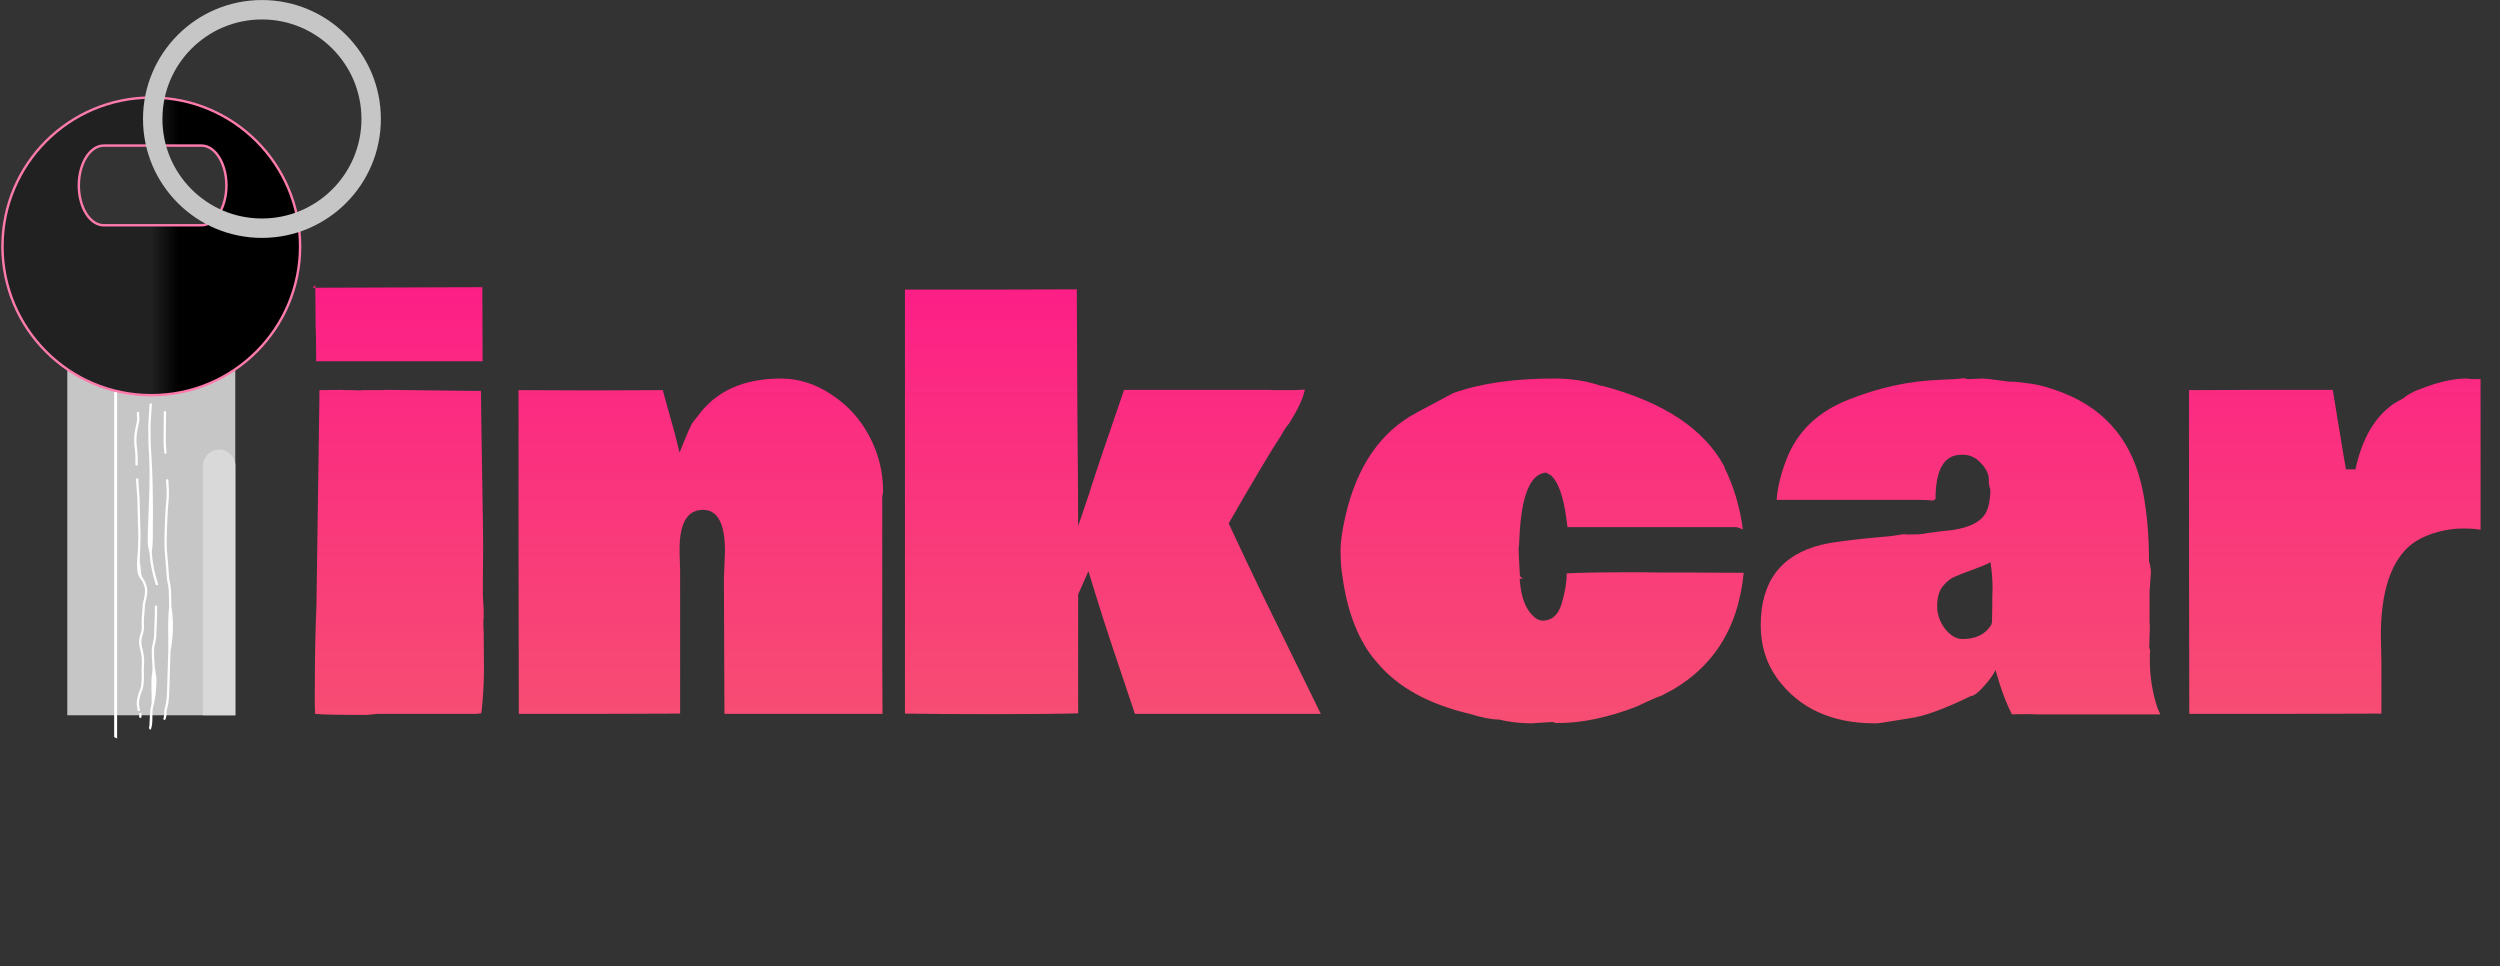 <svg width="1030" height="398" viewBox="0 0 1030 398" fill="none" xmlns="http://www.w3.org/2000/svg">
<rect x="0" y="0" width="1030" height="398" fill="#333333" stroke="none"/>
<path d="M198.722 118.324L198.833 148.828H130.255C130.255 141.703 130.181 136.619 130.032 133.576L129.921 118.547L198.722 118.324ZM128.808 118.547L129.921 117.434V118.547H128.808ZM199.167 258.709L199.278 259.711L199.39 276.41C199.39 279.453 199.241 283.09 198.944 287.32C198.647 291.551 198.388 293.74 198.165 293.889L196.161 294.111H155.638L150.962 294.557C139.384 294.557 132.333 294.408 129.81 294.111V293.332L129.698 291.217V286.207C129.698 271.586 129.921 259.451 130.366 249.803L131.591 164.08V160.74L140.274 160.629L142.167 160.74H145.396L148.179 160.852L149.626 160.74H157.642L159.312 160.629L197.274 161.074C197.571 161 197.794 160.963 197.942 160.963C198.091 160.963 198.165 161.186 198.165 161.631L198.276 172.207C198.351 179.258 198.499 188.721 198.722 200.596C198.944 212.396 199.056 220.746 199.056 225.645L198.944 239.561V245.461L199.278 251.361V254.812C199.278 254.887 199.241 255.035 199.167 255.258V258.709ZM243.253 160.852L273.089 160.74C273.46 162.299 274.128 164.748 275.093 168.088C276.058 171.428 276.985 174.768 277.876 178.107L279.991 186.457C282.96 178.961 284.778 174.805 285.446 173.988L287.228 171.762C294.724 161.223 306.228 155.953 321.739 155.953C329.087 155.953 336.063 158.18 342.669 162.633C349.349 167.012 354.544 172.764 358.255 179.889C361.966 186.939 363.821 194.398 363.821 202.266C363.821 203.156 363.71 203.861 363.487 204.381V272.848L363.599 294.111H298.472L298.249 238.447L298.694 227.092C298.694 215.736 295.688 210.059 289.677 210.059C283.22 210.059 279.991 215.439 279.991 226.201C279.991 228.576 280.028 230.209 280.103 231.1V232.77L280.214 234.662V294L247.038 294.111H213.751L213.64 227.314V160.74L243.253 160.852ZM522.798 160.629L524.913 160.74H533.485C533.931 160.74 534.562 160.703 535.378 160.629C536.269 160.555 537.011 160.518 537.604 160.518C536.937 164.006 534.747 168.682 531.036 174.545C529.774 176.029 528.624 177.811 527.585 179.889V179.777C523.8 185.492 516.675 197.441 506.21 215.625C511.554 227.129 516.378 237.297 520.683 246.129C524.987 254.887 528.327 261.715 530.702 266.613L544.173 294.111H467.579L459.897 271.178C456.78 262.123 452.958 250.174 448.431 235.33L444.2 244.904V293.889C437.001 294.111 425.534 294.223 409.8 294.223C394.065 294.223 381.745 294.148 372.839 294V119.326H408.241L443.644 119.215C443.644 128.195 443.718 144.338 443.866 167.643C444.089 190.947 444.2 207.312 444.2 216.738L448.431 204.27C451.103 195.734 456.001 181.188 463.126 160.629H522.798ZM639.804 297.451L630.897 298.008C626.37 298.008 621.917 297.488 617.538 296.449C614.569 296.449 610.562 295.67 605.515 294.111C588.593 290.104 575.976 283.164 567.663 273.293L565.659 270.955C559.202 262.643 555.009 251.473 553.079 237.445L552.745 235.107C552.448 232.732 552.3 229.912 552.3 226.646C552.3 223.307 552.931 218.816 554.192 213.176C558.868 192.32 568.702 177.922 583.694 169.98L598.724 161.965C609.856 157.957 623.735 155.953 640.36 155.953C646.669 155.953 652.495 156.77 657.839 158.402L660.065 159.07C659.991 159.07 659.954 159.033 659.954 158.959H660.177C685.337 165.639 702.073 176.697 710.386 192.135L710.608 192.914C714.319 200.41 716.806 208.797 718.067 218.074L715.507 217.184H645.815L645.259 213.064C644.071 204.529 642.067 198.852 639.247 196.031L637.021 194.695C630.489 195.141 626.815 204.047 625.999 221.414C625.925 223.789 625.813 225.199 625.665 225.645L625.776 229.207L626.11 235.664C626.11 236.184 626.147 236.74 626.222 237.334L627.335 238.447H626.11C626.481 244.014 627.632 248.281 629.562 251.25C631.565 254.219 633.569 255.703 635.573 255.703C639.358 255.703 641.956 253.402 643.366 248.801C644.776 244.199 645.481 240.006 645.481 236.221C651.196 235.924 659.806 235.775 671.31 235.775H675.54L686.228 235.887H696.915L718.401 235.998C716.101 259.822 704.856 276.67 684.669 286.541C683.185 287.061 681.144 287.914 678.546 289.102L674.315 291.105C662.515 295.633 651.716 297.896 641.919 297.896C640.88 297.896 640.175 297.748 639.804 297.451ZM784.308 220.078L785.421 220.189H788.093C790.616 220.189 792.583 220.004 793.993 219.633L800.005 218.854C810.247 218.111 816.407 215.365 818.485 210.615C819.524 208.24 820.044 205.234 820.044 201.598C819.599 200.855 819.376 199.445 819.376 197.367C819.376 195.289 818.3 193.1 816.147 190.799C814.069 188.498 811.583 187.348 808.688 187.348H808.132C801.007 187.348 797.444 193.396 797.444 205.494C797.073 206.088 796.442 206.311 795.552 206.162C794.735 206.014 792.694 205.939 789.429 205.939H731.983C732.354 200.818 733.69 195.289 735.991 189.352C740.37 177.922 748.831 169.721 761.374 164.748C773.991 159.701 786.497 156.955 798.892 156.51L805.571 156.176L809.134 155.842C809.579 155.842 810.024 155.953 810.47 156.176H811.917L816.927 155.953C817.966 155.953 820.304 156.213 823.94 156.732L827.169 157.178C827.688 157.252 828.505 157.289 829.618 157.289C830.731 157.289 833.069 157.549 836.632 158.068C840.194 158.514 844.647 159.775 849.991 161.854C868.101 168.979 879.085 182.635 882.944 202.822C884.577 211.357 885.394 220.82 885.394 231.211C885.913 232.918 886.173 234.477 886.173 235.887L885.616 243.568V256.482C885.69 256.631 885.728 257.262 885.728 258.375L885.505 265.945V266.947C885.728 267.318 885.839 267.838 885.839 268.506L885.728 269.508V271.846C885.728 278.896 886.804 285.576 888.956 291.885L890.069 294.334H839.749L835.741 294.223C832.772 294.223 830.509 294.26 828.95 294.334C826.575 289.881 824.312 283.795 822.159 276.076C821.194 278.08 819.524 280.381 817.149 282.979C814.849 285.502 813.142 286.764 812.028 286.764C801.044 292.107 792.694 295.15 786.979 295.893C778.519 297.303 773.954 298.008 773.286 298.008C772.692 298.008 772.396 298.008 772.396 298.008C754.657 298.008 741.261 291.848 732.206 279.527C727.679 273.219 725.415 265.908 725.415 257.596C725.415 239.561 733.802 228.502 750.575 224.42C754.88 223.381 763.192 222.305 775.513 221.191L779.187 220.857L784.308 220.078ZM820.823 245.906L820.935 242.344C820.935 238.633 820.638 235.07 820.044 231.656C818.411 232.547 816.036 233.549 812.919 234.662C809.802 235.775 807.315 236.74 805.46 237.557C803.604 238.299 801.897 239.672 800.339 241.676C798.854 243.605 798.112 246.277 798.112 249.691C798.112 253.105 799.188 256.223 801.341 259.043C803.567 261.863 805.979 263.273 808.577 263.273C814.144 263.273 818.114 261.27 820.489 257.262L820.712 256.148L820.823 249.246V245.906ZM901.87 160.74L931.483 160.629H961.097L963.546 175.547C965.253 186.012 966.255 191.949 966.552 193.359H970.448C973.194 180.668 978.464 171.65 986.257 166.307L990.71 163.746C990.933 163.301 992.269 162.484 994.718 161.297L994.272 161.408L996.833 160.406C1004.11 157.512 1010.38 156.027 1015.65 155.953C1016.76 155.953 1017.5 156.027 1017.87 156.176H1021.99V218.297C1020.43 217.926 1017.99 217.74 1014.65 217.74C1011.31 217.74 1007.85 218.223 1004.29 219.188C1000.8 220.152 997.835 221.414 995.386 222.973C993.011 224.457 990.933 226.387 989.151 228.762C983.659 236.109 980.913 247.131 980.913 261.826L981.136 273.516V294L941.503 294.111H901.981L901.87 227.648V160.74Z" fill="url(#paint0_linear_255_189)"/>
<path fill-rule="evenodd" clip-rule="evenodd" d="M27.727 122.818H96.93L96.93 294.691H27.727L27.729 216.52L27.727 122.818Z" fill="#C6C6C6"/>
<path d="M48.248 151.176H47.031V303.673L48.249 304.267L48.248 151.176Z" fill="white"/>
<path d="M57.317 170.011C57.275 171.07 57.545 172.381 57.379 173.428C57.376 173.443 57.374 173.458 57.372 173.472C57.304 173.9 57.206 174.337 57.087 174.865C57.072 174.932 57.057 175.001 57.041 175.071C56.901 175.697 56.733 176.466 56.547 177.513C55.921 181.03 56.337 183.803 56.467 184.666C56.646 185.861 56.704 187.111 56.725 188.599C56.735 189.266 56.737 189.98 56.739 190.759C56.74 190.989 56.739 191.225 56.74 191.467C56.741 191.663 56.531 191.826 56.27 191.83C56.009 191.835 55.796 191.679 55.796 191.483C55.795 191.246 55.794 191.015 55.793 190.79C55.793 190.789 55.793 190.788 55.793 190.787C55.791 189.993 55.789 189.27 55.779 188.599C55.758 187.133 55.701 185.918 55.526 184.759C55.394 183.878 54.969 181.036 55.61 177.432C55.799 176.374 55.967 175.597 56.108 174.967C56.123 174.898 56.139 174.831 56.153 174.766C56.154 174.764 56.154 174.763 56.154 174.761C56.274 174.23 56.368 173.812 56.433 173.402C56.434 173.393 56.435 173.385 56.436 173.376C56.604 172.317 56.331 171.031 56.372 170.004C56.38 169.808 56.598 169.65 56.859 169.652C57.12 169.654 57.325 169.815 57.317 170.011ZM60.419 241.514C60.765 242.536 60.727 243.896 60.573 245.097C60.418 246.307 60.139 247.401 59.967 247.916C59.8 248.42 59.746 248.979 59.712 249.647C59.705 249.8 59.698 249.959 59.691 250.123C59.669 250.665 59.644 251.269 59.569 251.931C59.386 253.559 59.319 254.808 59.303 255.796C59.295 256.284 59.3 256.709 59.308 257.085C59.313 257.318 59.32 257.534 59.327 257.737C59.327 257.738 59.327 257.738 59.327 257.738C59.351 258.504 59.369 259.076 59.261 259.602C59.07 260.537 58.9 261.301 58.568 262.223C58.111 263.495 58.165 265.306 58.48 266.485C58.497 266.549 58.515 266.616 58.533 266.683C58.763 267.537 59.045 268.589 59.255 270.167C59.43 271.477 59.417 272.62 59.367 273.631C59.353 273.921 59.336 274.197 59.32 274.463C59.279 275.133 59.242 275.732 59.264 276.297C59.29 276.985 59.304 277.615 59.308 278.194C59.325 280.564 59.174 282.07 58.968 283.09C58.77 284.067 58.516 284.612 58.332 285.006C58.276 285.125 58.226 285.23 58.187 285.328C57.839 286.21 57.682 287.02 57.494 287.994C57.452 288.21 57.409 288.435 57.361 288.67C57.203 289.455 57.23 290.041 57.297 290.5C57.327 290.701 57.363 290.878 57.397 291.044C57.398 291.047 57.399 291.05 57.4 291.054C57.405 291.077 57.409 291.1 57.414 291.123C57.417 291.14 57.422 291.157 57.425 291.174C57.43 291.181 57.433 291.187 57.436 291.192C57.438 291.195 57.44 291.198 57.441 291.2C57.441 291.2 57.441 291.201 57.442 291.201C57.46 291.234 57.467 291.262 57.468 291.268C57.471 291.278 57.472 291.287 57.473 291.291C57.477 291.315 57.48 291.346 57.481 291.367C57.485 291.42 57.489 291.512 57.493 291.655C57.507 291.779 57.53 291.899 57.559 292.048C57.561 292.057 57.563 292.066 57.565 292.076C57.594 292.221 57.627 292.392 57.66 292.605C57.689 292.8 57.503 292.978 57.244 293.004C56.984 293.03 56.75 292.894 56.721 292.7C56.69 292.498 56.659 292.339 56.63 292.193C56.628 292.184 56.626 292.175 56.624 292.166C56.594 292.014 56.566 291.87 56.549 291.715C56.544 291.663 56.54 291.61 56.536 291.56C56.525 291.47 56.505 291.368 56.479 291.245C56.474 291.221 56.47 291.195 56.464 291.169C56.429 291.003 56.389 290.809 56.357 290.591C56.283 290.079 56.255 289.431 56.427 288.576C56.472 288.352 56.514 288.135 56.555 287.922C56.744 286.945 56.911 286.075 57.281 285.139C57.332 285.01 57.39 284.887 57.451 284.756C57.633 284.365 57.851 283.899 58.033 282.996C58.231 282.022 58.381 280.551 58.363 278.194C58.358 277.627 58.344 277.008 58.319 276.331C58.297 275.739 58.336 275.099 58.377 274.417C58.393 274.157 58.408 273.891 58.421 273.619C58.47 272.623 58.483 271.517 58.314 270.251C58.108 268.709 57.834 267.686 57.606 266.835C57.598 266.805 57.59 266.776 57.581 266.747C57.572 266.71 57.562 266.674 57.552 266.638C57.217 265.382 57.151 263.455 57.656 262.05C57.973 261.169 58.136 260.437 58.327 259.507C58.421 259.049 58.405 258.56 58.382 257.81C58.375 257.599 58.369 257.367 58.363 257.11C58.355 256.727 58.35 256.294 58.358 255.796C58.375 254.793 58.441 253.529 58.627 251.885C58.699 251.244 58.723 250.666 58.745 250.127C58.752 249.959 58.759 249.795 58.767 249.634C58.801 248.963 58.856 248.339 59.049 247.757C59.209 247.279 59.481 246.219 59.632 245.043C59.784 243.858 59.807 242.601 59.502 241.702C59.471 241.608 59.44 241.514 59.408 241.42C59.137 240.609 58.861 239.783 58.401 239.117C56.963 237.634 56.513 235.553 56.444 233.397C56.375 231.216 56.697 228.959 56.785 227.167C56.787 227.12 56.789 227.073 56.792 227.026C56.992 222.913 56.967 219.923 56.958 218.904C56.958 218.856 56.957 218.813 56.957 218.774C56.957 218.739 56.956 218.708 56.956 218.68C56.953 218.265 56.92 217.898 56.885 217.513C56.883 217.492 56.881 217.471 56.879 217.45C56.842 217.043 56.806 216.616 56.809 216.112C56.821 214.236 56.778 212.707 56.732 211.384C56.728 211.253 56.724 211.125 56.719 210.998C56.715 210.887 56.712 210.777 56.708 210.668C56.708 210.668 56.708 210.667 56.708 210.666C56.671 209.647 56.638 208.743 56.638 207.885C56.637 206.321 56.578 205.264 56.513 204.442C56.493 204.184 56.472 203.947 56.453 203.723C56.41 203.238 56.373 202.814 56.359 202.378C56.335 201.557 56.27 200.801 56.207 200.056C56.201 199.99 56.196 199.924 56.191 199.858C56.123 199.051 56.059 198.251 56.058 197.407C56.057 197.211 56.27 197.048 56.531 197.044C56.792 197.04 57.003 197.196 57.004 197.392C57.005 198.212 57.066 198.992 57.134 199.799C57.14 199.865 57.146 199.932 57.152 199.999C57.215 200.742 57.279 201.511 57.304 202.348C57.317 202.769 57.352 203.168 57.394 203.644C57.414 203.87 57.435 204.114 57.457 204.386C57.522 205.221 57.583 206.291 57.584 207.871C57.584 208.718 57.616 209.611 57.653 210.629C57.657 210.75 57.661 210.873 57.666 210.998C57.67 211.114 57.674 211.232 57.678 211.351C57.724 212.678 57.767 214.215 57.755 216.101C57.752 216.578 57.786 216.982 57.823 217.387C57.825 217.41 57.827 217.433 57.828 217.456C57.863 217.837 57.899 218.225 57.902 218.663C57.902 218.722 57.902 218.797 57.903 218.887C57.912 219.907 57.938 222.909 57.736 227.038C57.736 227.051 57.735 227.064 57.734 227.077C57.599 229.843 57.523 231.404 57.756 232.579C57.815 232.874 57.86 233.146 57.894 233.397C57.968 233.935 57.995 234.381 58.01 234.769C58.014 234.878 58.019 234.98 58.022 235.078C58.036 235.501 58.047 235.835 58.113 236.169C58.311 237.179 58.636 237.904 59.242 238.78C59.755 239.524 60.059 240.434 60.325 241.231C60.325 241.233 60.326 241.234 60.326 241.235C60.358 241.33 60.389 241.423 60.419 241.514ZM58.288 295.42C58.28 295.616 58.062 295.773 57.802 295.771C57.541 295.769 57.335 295.608 57.343 295.412C57.361 294.945 57.38 294.478 57.399 294.011C57.406 293.815 57.624 293.658 57.884 293.659C58.145 293.661 58.351 293.822 58.343 294.018C58.325 294.485 58.306 294.952 58.288 295.42ZM65.122 240.696C65.175 240.887 65.01 241.078 64.754 241.121C64.499 241.165 64.249 241.044 64.196 240.853C64.168 240.752 64.118 240.586 64.049 240.362C63.701 239.22 62.894 236.576 62.307 233.397C62.067 232.092 61.863 230.696 61.744 229.278C61.709 228.867 61.675 228.499 61.642 228.149C61.503 226.65 60.831 225.446 60.858 222.579C60.895 218.718 61.043 214.857 61.201 210.998C61.505 203.528 61.844 196.062 61.477 188.599C61.441 187.879 61.399 187.159 61.35 186.439C61.112 182.963 61.077 179.497 61.093 176.018C61.106 173.118 61.591 167.803 61.64 166.552C61.648 166.356 61.866 166.199 62.127 166.201C62.388 166.203 62.593 166.363 62.585 166.559C62.536 167.801 62.052 173.099 62.039 175.988C62.023 179.46 62.058 182.919 62.295 186.389C62.345 187.125 62.392 187.862 62.436 188.599C62.882 196.057 63.01 203.528 63.015 210.998C63.017 214.864 62.986 218.73 62.95 222.595C62.923 225.434 62.446 226.59 62.585 228.084C62.618 228.435 62.653 228.805 62.688 229.219C62.809 230.66 63.018 232.076 63.264 233.397C63.84 236.481 64.622 239.044 64.97 240.185C65.04 240.416 65.093 240.589 65.122 240.696ZM64.727 249.816C64.781 251.471 64.722 253.654 64.641 255.796C64.615 256.487 64.587 257.174 64.56 257.837C64.505 259.164 64.453 260.397 64.431 261.384C64.398 262.913 64.171 263.876 63.947 264.831C63.944 264.841 63.942 264.852 63.94 264.862C63.715 265.816 63.495 266.771 63.46 268.324C63.425 269.891 63.579 272.058 63.734 274.244C63.734 274.245 63.734 274.247 63.734 274.249C63.83 275.604 64.112 276.971 64.303 278.194C64.418 278.934 64.5 279.622 64.486 280.222C64.359 285.776 63.71 289.201 63.2 290.933C62.308 293.962 63.309 297.397 62.181 300.491C61.931 300.833 61.212 300.257 61.419 299.628C61.425 299.605 61.431 299.582 61.436 299.56C61.491 299.343 61.535 299.154 61.57 298.887C61.599 298.501 61.602 298.213 61.603 297.951C61.607 297.263 61.779 292.483 62.276 290.792C62.76 289.149 62.267 285.796 62.395 280.207C62.409 279.612 62.491 278.93 62.58 278.194C62.724 276.995 62.885 275.65 62.789 274.295C62.788 274.289 62.788 274.283 62.788 274.277C62.634 272.107 62.478 269.919 62.514 268.327C62.55 266.717 62.782 265.718 63.009 264.752C63.011 264.742 63.014 264.733 63.016 264.724C63.239 263.778 63.454 262.859 63.487 261.386C63.509 260.377 63.56 259.13 63.615 257.795C63.642 257.143 63.669 256.471 63.695 255.796C63.776 253.662 63.836 251.496 63.783 249.847C63.776 249.651 63.983 249.485 64.244 249.477C64.505 249.468 64.721 249.62 64.727 249.816ZM70.616 249.861C70.953 251.837 71.151 253.817 71.228 255.796C71.391 259.975 71.014 264.148 70.263 268.265C70.228 269.848 70.154 272.058 70.08 274.264C70.079 274.289 70.078 274.314 70.077 274.339C70.032 275.674 69.987 277.005 69.951 278.194C69.928 278.95 69.909 279.649 69.895 280.255C69.768 285.809 69.597 289.246 69.088 290.978C68.612 292.592 68.611 293.04 68.608 293.705C68.608 293.723 68.607 293.741 68.607 293.759C68.608 293.76 68.608 293.762 68.609 293.763C68.621 293.786 68.628 293.805 68.631 293.815C68.637 293.835 68.64 293.851 68.641 293.857C68.642 293.871 68.643 293.883 68.643 293.887C68.644 293.905 68.643 293.924 68.643 293.937C68.638 294.055 68.609 294.426 68.571 294.72C68.531 295.02 68.479 295.235 68.423 295.461C68.417 295.484 68.411 295.507 68.405 295.53C68.354 295.734 68.298 295.955 68.237 296.275C68.2 296.469 67.961 296.608 67.703 296.584C67.445 296.56 67.265 296.383 67.302 296.188C67.366 295.852 67.425 295.616 67.477 295.411C67.483 295.389 67.488 295.366 67.494 295.343C67.548 295.127 67.592 294.937 67.628 294.67C67.657 294.284 67.659 293.997 67.661 293.735C67.665 293.047 67.667 292.529 68.165 290.838C68.649 289.195 68.823 285.847 68.95 280.257C68.964 279.65 68.984 278.95 69.007 278.194C69.043 277.003 69.087 275.671 69.132 274.338C69.133 274.312 69.134 274.286 69.134 274.261C69.209 272.053 69.283 269.847 69.319 268.267C69.412 264.081 69.223 259.954 69.309 255.796C69.35 253.838 69.451 251.873 69.671 249.893C69.634 248.754 69.62 247.714 69.606 246.75C69.567 243.912 69.536 241.735 68.962 239.659C68.836 239.204 68.729 238.011 68.596 236.287C68.557 235.782 68.516 235.228 68.472 234.629C68.442 234.237 68.412 233.826 68.379 233.397C68.29 232.217 68.188 230.898 68.067 229.461C68.033 229.051 67.999 228.683 67.966 228.332C67.826 226.833 67.715 225.65 67.742 222.782C67.773 219.539 67.974 214.282 68.146 210.998C68.161 210.71 68.176 210.437 68.191 210.182C68.281 208.599 68.365 207.705 68.434 207.072C68.454 206.896 68.472 206.741 68.489 206.599C68.532 206.228 68.566 205.94 68.588 205.562C68.749 202.842 68.638 200.937 68.407 197.817C68.393 197.622 68.593 197.451 68.854 197.436C69.114 197.422 69.338 197.568 69.352 197.764C69.583 200.889 69.696 202.822 69.533 205.58C69.51 205.974 69.473 206.283 69.429 206.66C69.413 206.8 69.395 206.95 69.377 207.117C69.308 207.739 69.225 208.623 69.136 210.198C69.121 210.448 69.107 210.716 69.092 210.998C68.92 214.275 68.719 219.535 68.688 222.774C68.661 225.613 68.769 226.773 68.908 228.267C68.941 228.618 68.976 228.988 69.011 229.402C69.134 230.862 69.237 232.202 69.328 233.397C69.359 233.808 69.388 234.202 69.416 234.578C69.461 235.176 69.502 235.729 69.541 236.232C69.677 237.991 69.78 239.112 69.888 239.501C70.482 241.65 70.514 243.922 70.553 246.786C70.567 247.74 70.58 248.759 70.616 249.861ZM68.618 186.572C68.632 186.768 68.431 186.937 68.17 186.951C67.909 186.965 67.687 186.818 67.674 186.622C67.603 185.589 67.545 184.846 67.499 184.265C67.414 183.191 67.373 182.671 67.38 181.893C67.399 179.885 67.408 177.946 67.416 176.202C67.429 173.302 67.44 170.939 67.49 169.688C67.497 169.492 67.716 169.334 67.977 169.336C68.237 169.339 68.442 169.499 68.434 169.695C68.385 170.937 68.374 173.282 68.361 176.171C68.353 177.918 68.345 179.863 68.326 181.884C68.319 182.639 68.357 183.129 68.44 184.18C68.486 184.76 68.546 185.511 68.618 186.572Z" fill="white"/>
<path d="M62.33 40.199C96.191 40.199 123.641 67.649 123.642 101.509C123.642 135.37 96.191 162.821 62.33 162.821C28.469 162.821 1.02 135.37 1.02 101.509C1.02 67.649 28.469 40.199 62.33 40.199ZM42.762 59.976C37.078 59.977 32.471 67.328 32.471 76.395C32.471 85.463 37.079 92.814 42.763 92.814L82.992 92.814C88.675 92.814 93.283 85.463 93.283 76.395C93.283 67.327 88.675 59.976 82.991 59.976L42.762 59.976Z" fill="url(#paint1_linear_255_189)"/>
<path d="M62.33 40.199L62.33 39.699L62.33 39.699L62.33 40.199ZM123.642 101.509L124.142 101.509L124.142 101.509L123.642 101.509ZM62.33 162.821L62.33 163.321L62.33 163.321L62.33 162.821ZM1.02 101.509L0.52 101.509L0.52 101.509H1.02ZM42.762 59.976L42.762 59.476L42.762 59.476L42.762 59.976ZM32.471 76.395L31.971 76.395L31.971 76.395L32.471 76.395ZM42.763 92.814L42.763 93.314L42.763 93.314L42.763 92.814ZM82.992 92.814L82.992 93.314L82.992 93.314L82.992 92.814ZM93.283 76.395L93.783 76.395L93.783 76.395L93.283 76.395ZM82.991 59.976L82.991 59.476L82.991 59.476L82.991 59.976ZM62.33 40.199L62.33 40.699C95.915 40.699 123.141 67.925 123.142 101.509L123.642 101.509L124.142 101.509C124.141 67.373 96.467 39.699 62.33 39.699L62.33 40.199ZM123.642 101.509H123.142C123.142 135.094 95.915 162.321 62.33 162.321L62.33 162.821L62.33 163.321C96.467 163.321 124.142 135.647 124.142 101.509L123.642 101.509ZM62.33 162.821L62.33 162.321C28.745 162.321 1.52 135.094 1.52 101.509H1.02H0.52C0.52 135.647 28.193 163.321 62.33 163.321L62.33 162.821ZM1.02 101.509L1.52 101.509C1.52 67.925 28.746 40.699 62.33 40.699L62.33 40.199L62.33 39.699C28.193 39.699 0.52 67.373 0.52 101.509L1.02 101.509ZM42.762 59.976L42.762 59.476C39.686 59.476 36.977 61.464 35.062 64.52C33.142 67.582 31.971 71.782 31.971 76.395L32.471 76.395L32.971 76.395C32.971 71.94 34.104 67.931 35.909 65.051C37.718 62.164 40.154 60.476 42.762 60.476L42.762 59.976ZM32.471 76.395L31.971 76.395C31.971 81.008 33.142 85.208 35.062 88.271C36.977 91.326 39.687 93.314 42.763 93.314L42.763 92.814L42.763 92.314C40.155 92.314 37.719 90.626 35.909 87.74C34.104 84.86 32.971 80.85 32.971 76.395L32.471 76.395ZM42.763 92.814L42.763 93.314L82.992 93.314L82.992 92.814L82.992 92.314L42.763 92.314L42.763 92.814ZM82.992 92.814L82.992 93.314C86.068 93.314 88.777 91.326 90.692 88.27C92.612 85.208 93.783 81.008 93.783 76.395L93.283 76.395L92.783 76.395C92.783 80.85 91.65 84.859 89.845 87.739C88.036 90.626 85.6 92.314 82.992 92.314L82.992 92.814ZM93.283 76.395L93.783 76.395C93.783 71.782 92.612 67.582 90.692 64.52C88.776 61.464 86.067 59.476 82.991 59.476L82.991 59.976L82.991 60.476C85.599 60.476 88.035 62.164 89.845 65.051C91.65 67.931 92.783 71.94 92.783 76.395L93.283 76.395ZM82.991 59.976L82.991 59.476L42.762 59.476L42.762 59.976L42.762 60.476L82.991 60.476L82.991 59.976Z" fill="#FF7BAC"/>
<path d="M83.596 191.92C83.596 188.226 86.591 185.231 90.285 185.231V185.231C93.979 185.231 96.974 188.226 96.974 191.92V294.691H83.596V191.92Z" fill="#D9D9D9"/>
<path d="M107.918 94.015C83.065 94.015 62.918 73.868 62.918 49.015C62.918 24.162 83.065 4.015 107.918 4.015C132.771 4.015 152.918 24.162 152.918 49.015C152.918 73.868 132.771 94.015 107.918 94.015Z" stroke="#C6C6C6" stroke-width="8" stroke-miterlimit="10"/>
<defs>
<linearGradient id="paint0_linear_255_189" x1="576.019" y1="41" x2="576.019" y2="398" gradientUnits="userSpaceOnUse">
<stop stop-color="#FF0B8F"/>
<stop offset="1" stop-color="#F46767"/>
</linearGradient>
<linearGradient id="paint1_linear_255_189" x1="73.801" y1="162.213" x2="62.329" y2="162.213" gradientUnits="userSpaceOnUse">
<stop/>
<stop offset="1" stop-color="#212121"/>
</linearGradient>
</defs>
</svg>
